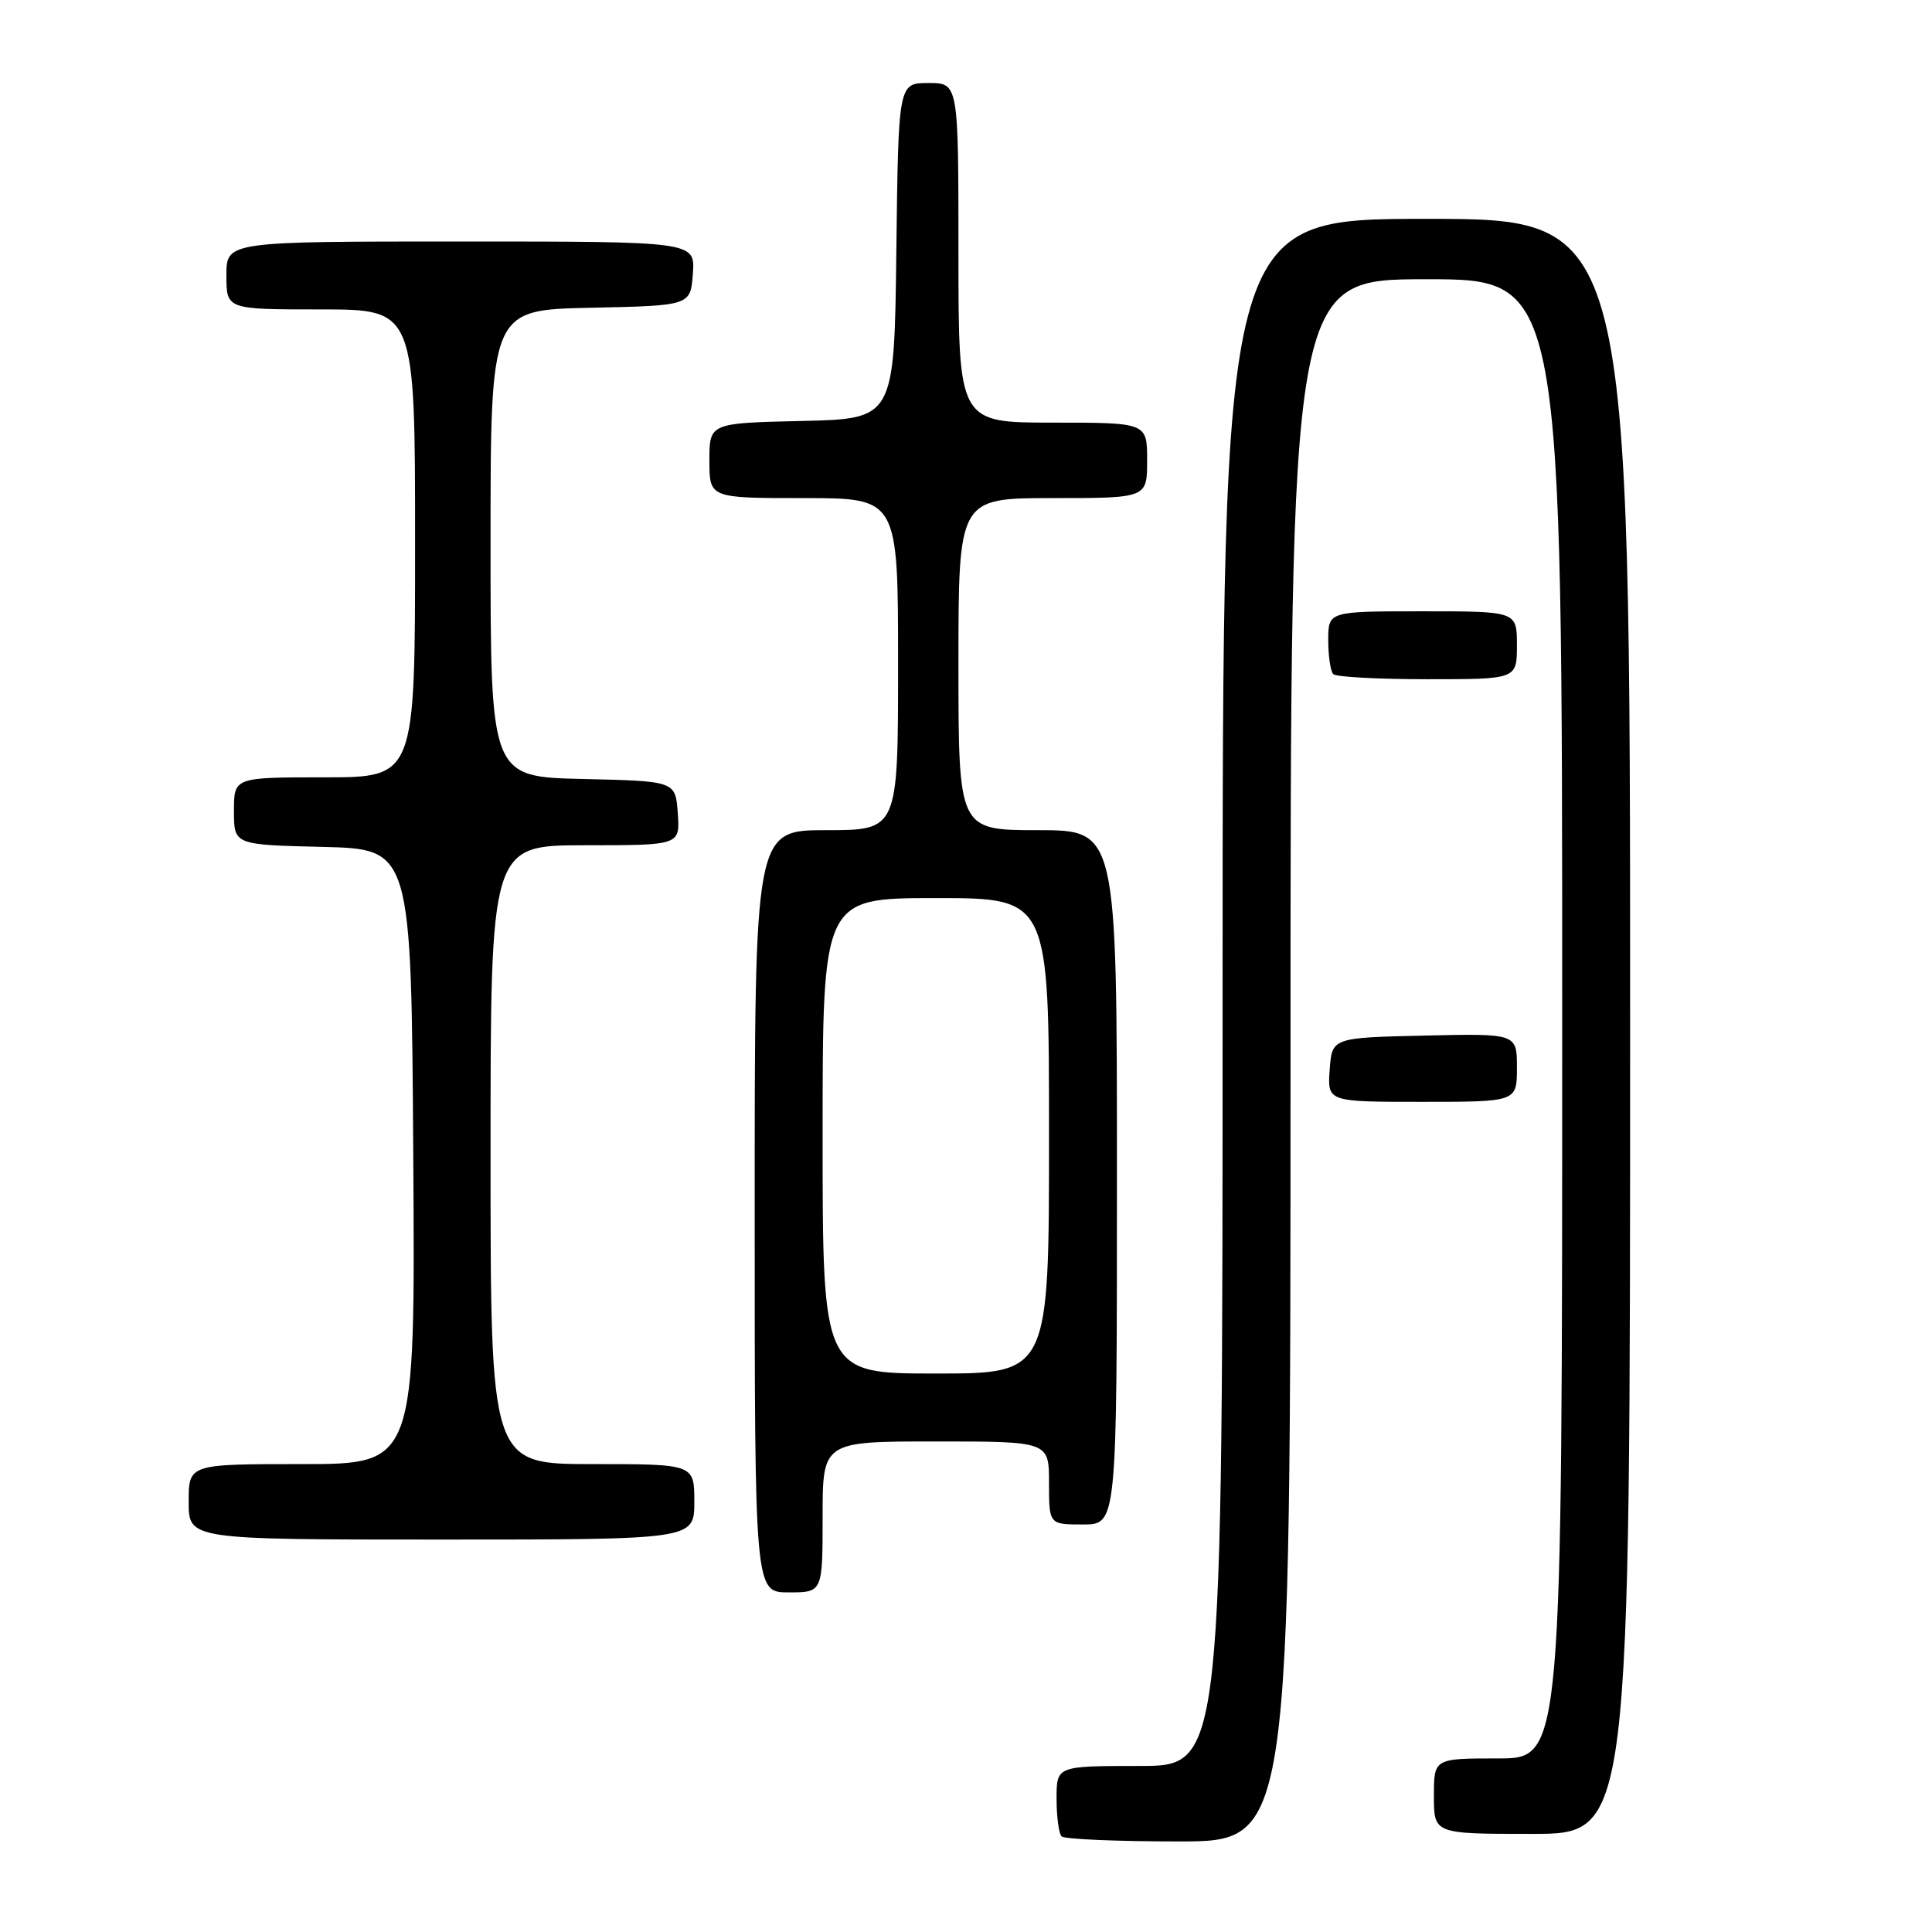 <?xml version="1.0" encoding="UTF-8" standalone="no"?>
<!DOCTYPE svg PUBLIC "-//W3C//DTD SVG 1.1//EN" "http://www.w3.org/Graphics/SVG/1.1/DTD/svg11.dtd" >
<svg xmlns="http://www.w3.org/2000/svg" xmlns:xlink="http://www.w3.org/1999/xlink" version="1.1" viewBox="0 0 256 256">
 <g >
 <path fill="currentColor"
d=" M 171.00 140.50 C 171.00 37.00 171.00 37.00 189.00 37.00 C 207.00 37.00 207.00 37.00 207.00 135.00 C 207.00 233.00 207.00 233.00 198.50 233.00 C 190.00 233.00 190.00 233.00 190.00 238.00 C 190.00 243.00 190.00 243.00 203.00 243.00 C 216.00 243.00 216.00 243.00 216.00 136.00 C 216.00 29.00 216.00 29.00 189.00 29.00 C 162.00 29.00 162.00 29.00 162.00 131.50 C 162.00 234.00 162.00 234.00 151.00 234.00 C 140.00 234.00 140.00 234.00 140.00 238.33 C 140.00 240.72 140.30 242.97 140.67 243.33 C 141.03 243.70 148.01 244.00 156.17 244.00 C 171.00 244.00 171.00 244.00 171.00 140.50 Z  M 109.00 201.00 C 109.00 191.00 109.00 191.00 124.00 191.00 C 139.00 191.00 139.00 191.00 139.00 196.50 C 139.00 202.00 139.00 202.00 143.50 202.00 C 148.00 202.00 148.00 202.00 148.00 156.00 C 148.00 110.00 148.00 110.00 137.50 110.00 C 127.00 110.00 127.00 110.00 127.00 88.00 C 127.00 66.00 127.00 66.00 139.50 66.00 C 152.00 66.00 152.00 66.00 152.00 61.00 C 152.00 56.00 152.00 56.00 139.50 56.00 C 127.00 56.00 127.00 56.00 127.00 33.50 C 127.00 11.00 127.00 11.00 123.02 11.00 C 119.04 11.00 119.04 11.00 118.77 33.25 C 118.50 55.50 118.50 55.50 106.25 55.78 C 94.00 56.06 94.00 56.06 94.00 61.03 C 94.00 66.00 94.00 66.00 106.50 66.00 C 119.00 66.00 119.00 66.00 119.00 88.00 C 119.00 110.00 119.00 110.00 109.50 110.00 C 100.00 110.00 100.00 110.00 100.00 160.50 C 100.00 211.00 100.00 211.00 104.50 211.00 C 109.00 211.00 109.00 211.00 109.00 201.00 Z  M 92.00 199.00 C 92.00 194.00 92.00 194.00 78.50 194.00 C 65.00 194.00 65.00 194.00 65.00 153.00 C 65.00 112.00 65.00 112.00 77.56 112.00 C 90.11 112.00 90.11 112.00 89.81 107.75 C 89.50 103.50 89.50 103.50 77.25 103.22 C 65.00 102.94 65.00 102.94 65.00 72.00 C 65.00 41.06 65.00 41.06 78.25 40.78 C 91.50 40.50 91.50 40.50 91.81 36.25 C 92.11 32.00 92.11 32.00 61.06 32.00 C 30.00 32.00 30.00 32.00 30.00 36.50 C 30.00 41.00 30.00 41.00 42.50 41.00 C 55.00 41.00 55.00 41.00 55.00 72.00 C 55.00 103.00 55.00 103.00 43.00 103.00 C 31.00 103.00 31.00 103.00 31.00 107.47 C 31.00 111.94 31.00 111.94 42.75 112.22 C 54.50 112.50 54.50 112.50 54.76 153.25 C 55.02 194.00 55.02 194.00 40.01 194.00 C 25.00 194.00 25.00 194.00 25.00 199.00 C 25.00 204.00 25.00 204.00 58.50 204.00 C 92.00 204.00 92.00 204.00 92.00 199.00 Z  M 201.00 141.47 C 201.00 136.94 201.00 136.94 188.75 137.22 C 176.50 137.50 176.50 137.50 176.19 141.75 C 175.89 146.00 175.89 146.00 188.44 146.00 C 201.00 146.00 201.00 146.00 201.00 141.47 Z  M 201.00 85.50 C 201.00 81.00 201.00 81.00 188.50 81.00 C 176.00 81.00 176.00 81.00 176.00 84.83 C 176.00 86.94 176.30 88.97 176.67 89.33 C 177.03 89.70 182.66 90.00 189.17 90.00 C 201.00 90.00 201.00 90.00 201.00 85.50 Z  M 109.00 150.50 C 109.00 119.00 109.00 119.00 124.00 119.00 C 139.00 119.00 139.00 119.00 139.00 150.50 C 139.00 182.00 139.00 182.00 124.00 182.00 C 109.00 182.00 109.00 182.00 109.00 150.50 Z "/>
</g>
</svg>